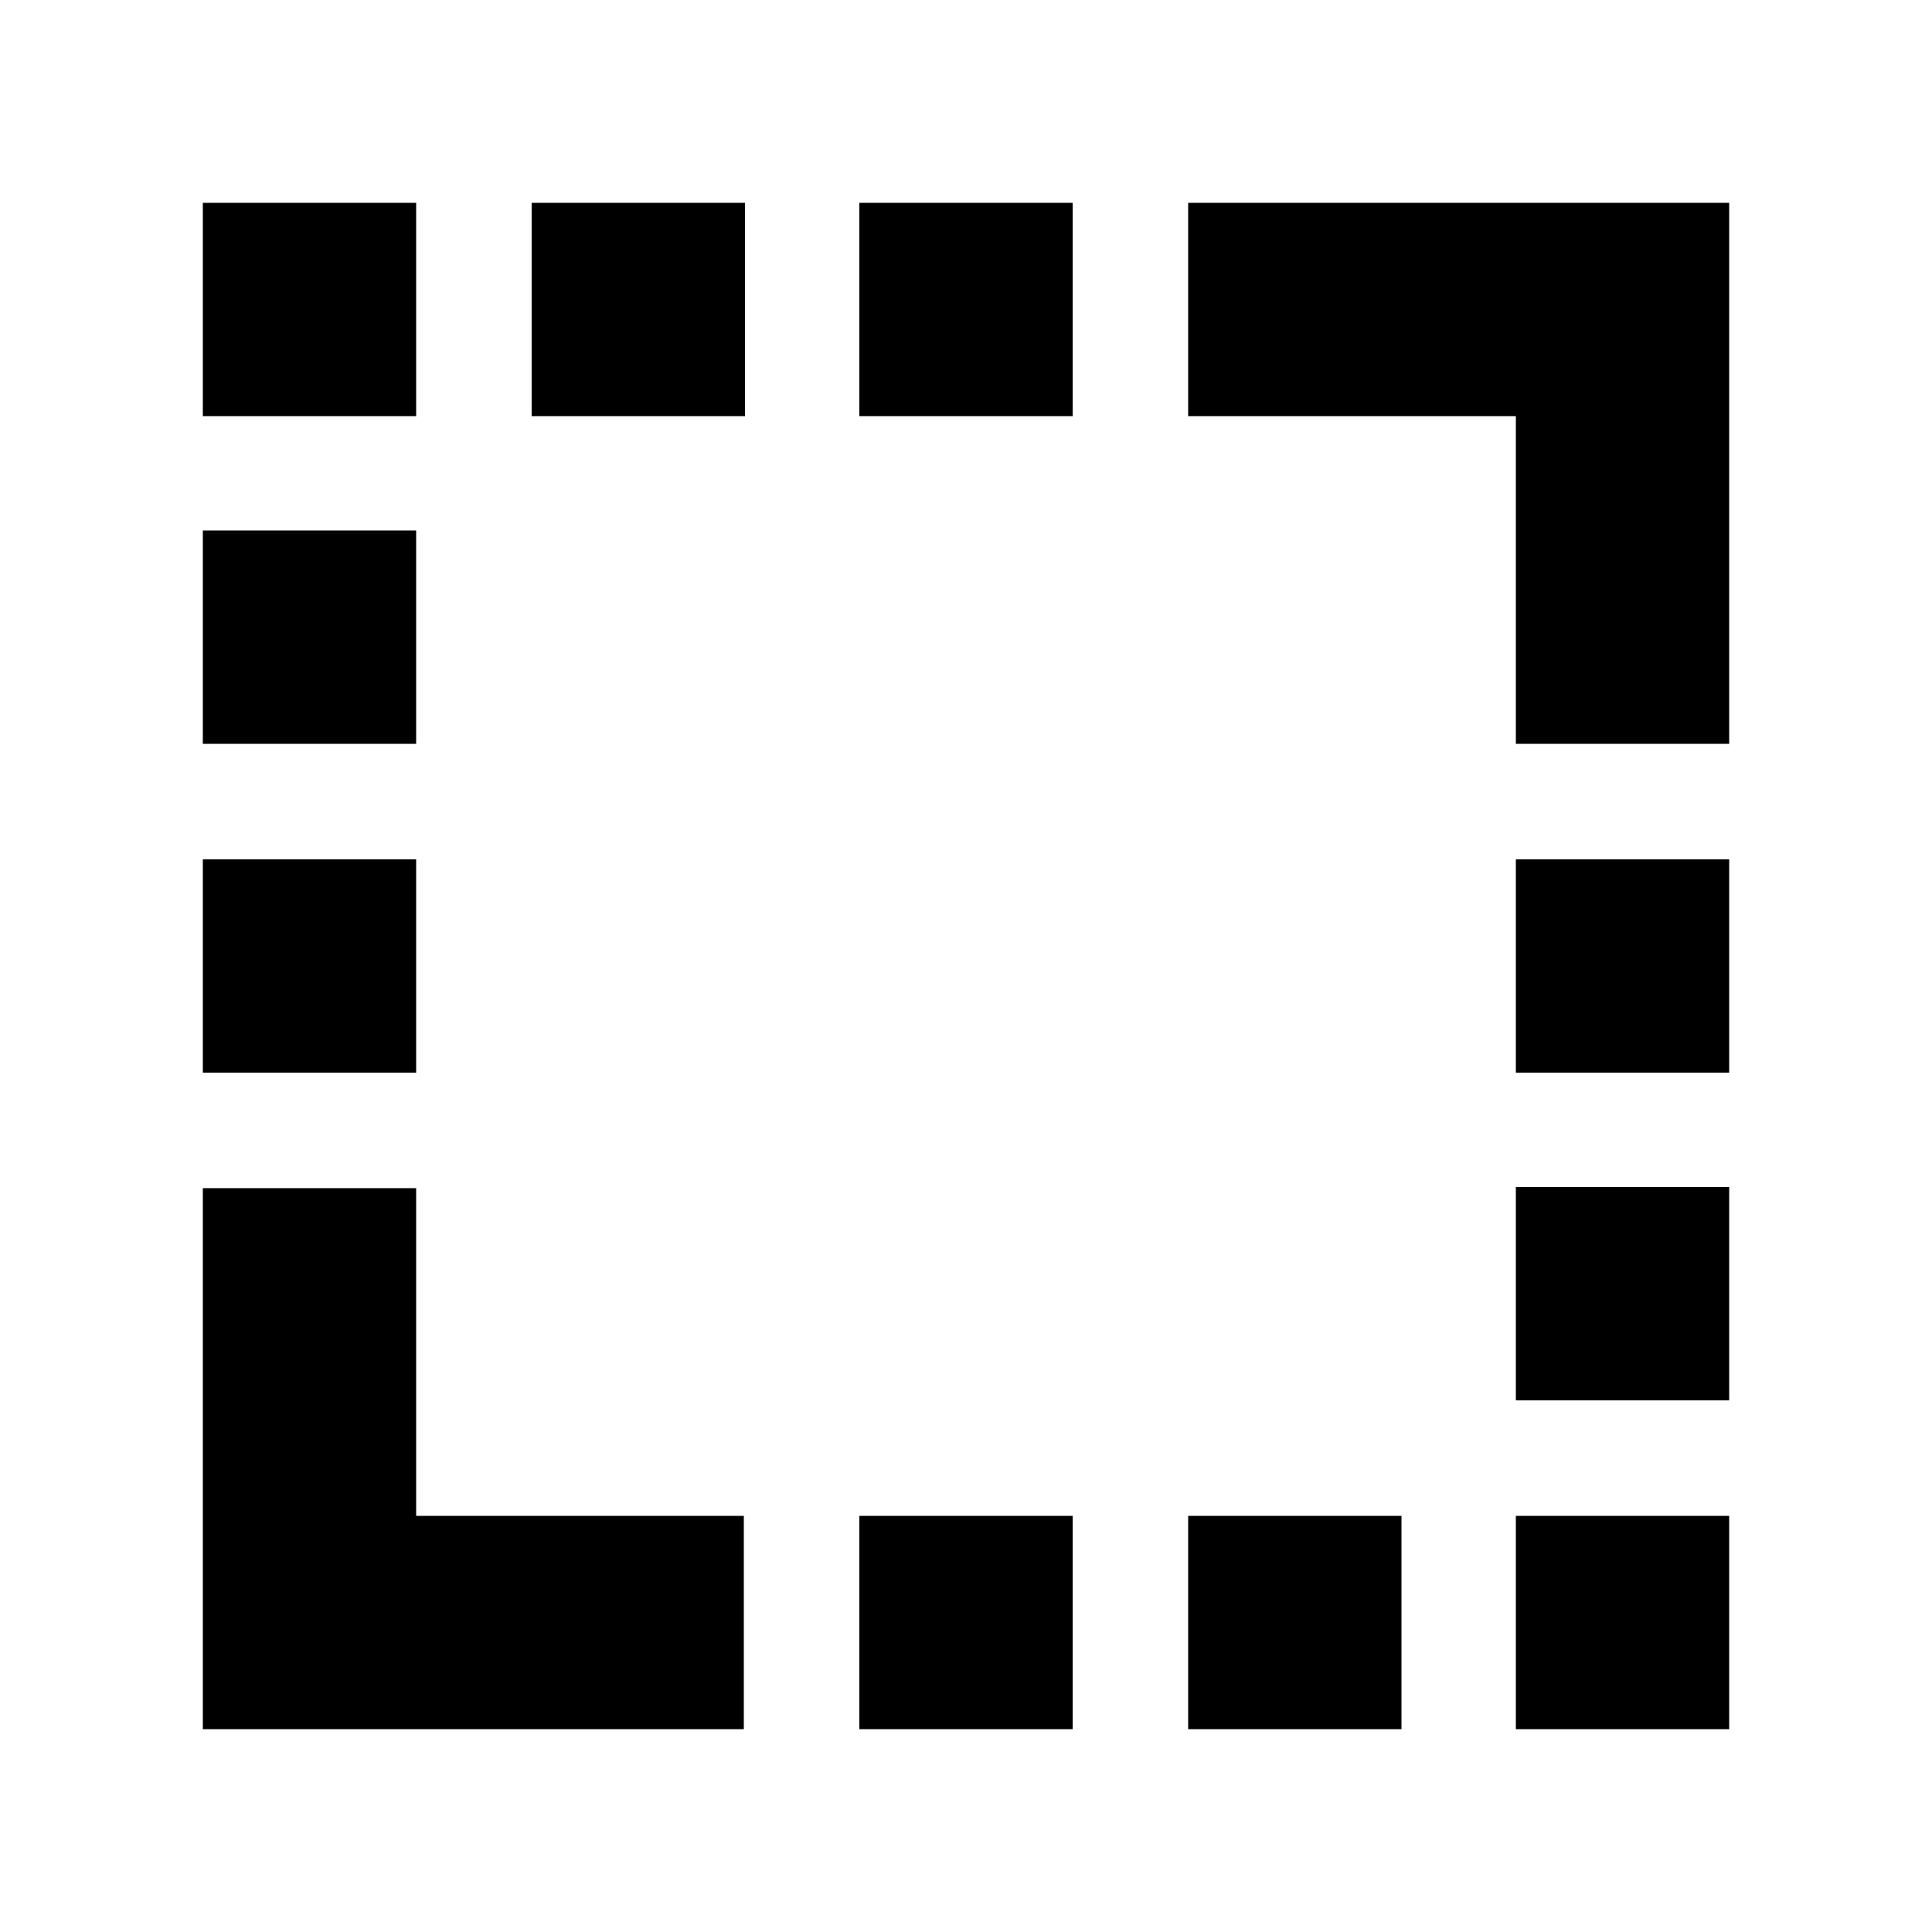 <svg xmlns="http://www.w3.org/2000/svg" height="24" viewBox="0 -960 960 960" width="24"><path d="M753.22-590.39v-162.83H590.39v-106h268.83v268.83h-106ZM100.78-100.78v-268.83h106v162.83h162.83v106H100.78Zm0-326.22v-106h106v106h-106Zm0-163.39v-106h106v106h-106Zm0-162.83v-106h106v106h-106Zm163.39 0v-106h106v106h-106ZM427-100.78v-106h106v106H427Zm0-652.44v-106h106v106H427Zm163.39 652.44v-106h106v106h-106Zm162.83 0v-106h106v106h-106Zm0-163.39v-106h106v106h-106Zm0-162.83v-106h106v106h-106Z"/></svg>